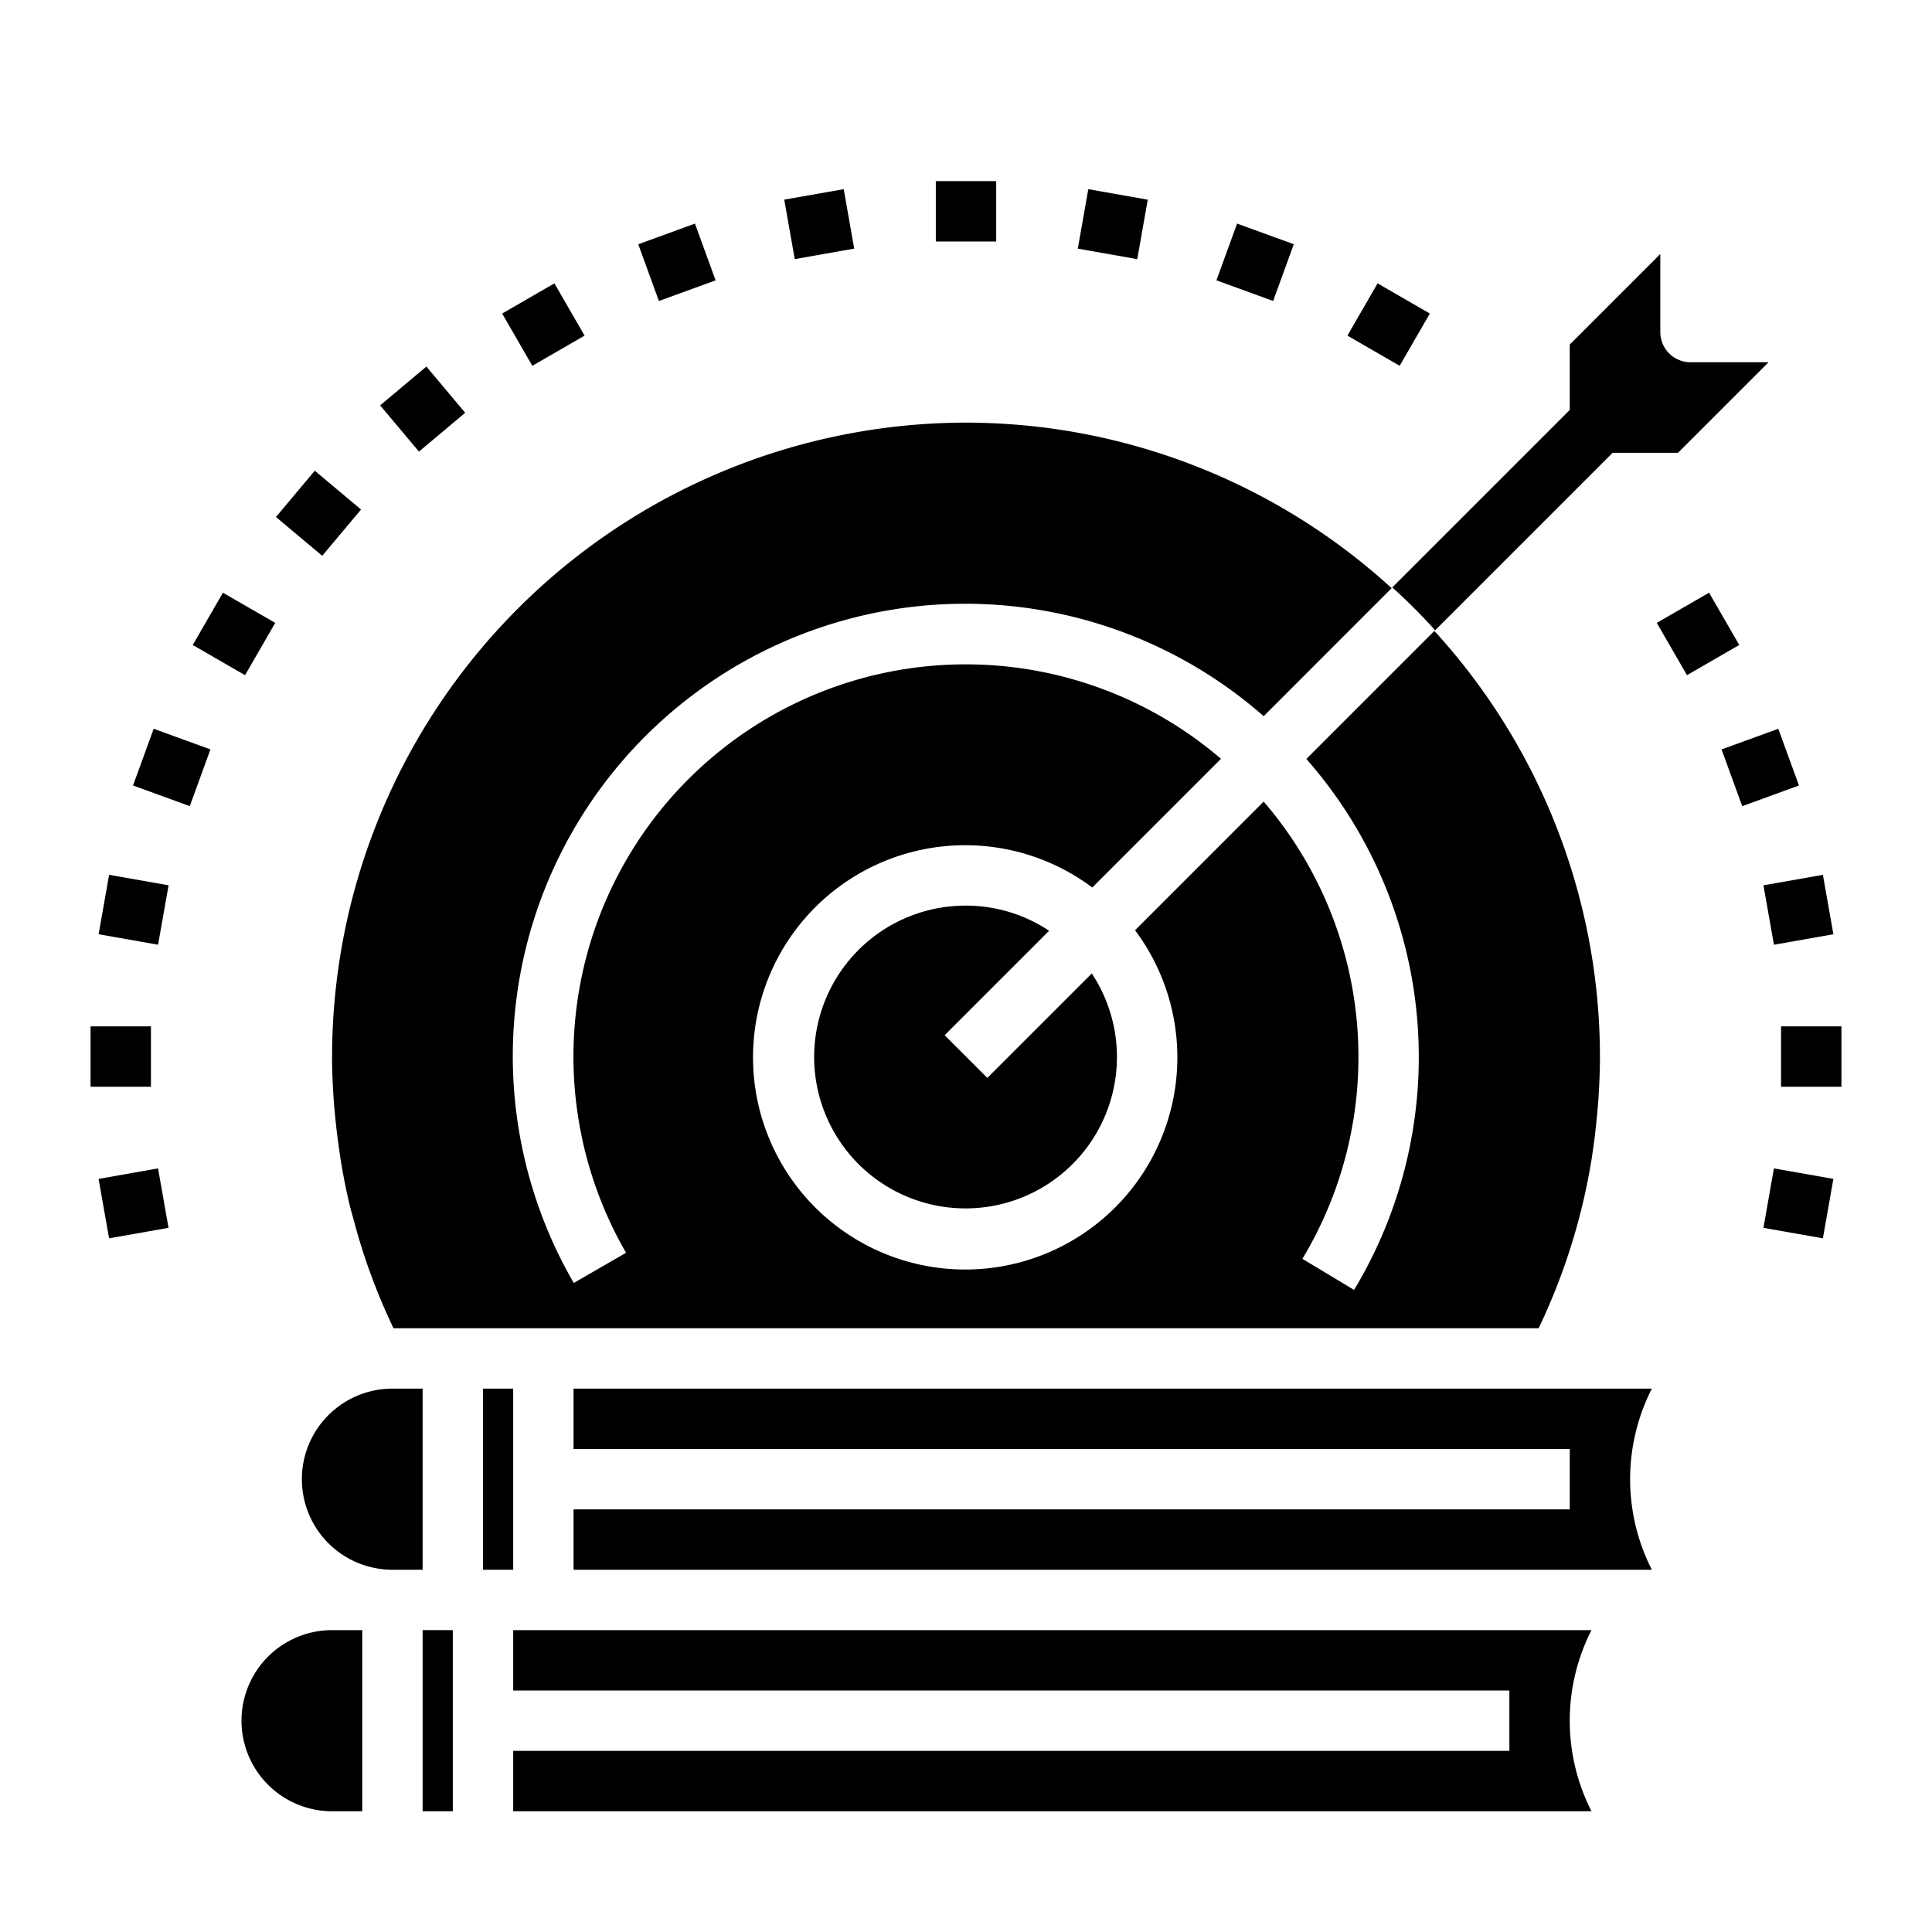 <svg xmlns="http://www.w3.org/2000/svg" viewBox="0 0 64 64" x="0px" y="0px"><g><rect x="31" y="6" width="2" height="2"></rect><rect x="35.862" y="6.425" width="2" height="2" transform="translate(23.143 42.436) rotate(-79.99)"></rect><rect x="40.577" y="7.689" width="2" height="1.999" transform="translate(19.197 44.789) rotate(-70.007)"></rect><rect x="45" y="9.752" width="1.999" height="1.999" transform="translate(13.684 45.208) rotate(-59.991)"></rect><rect x="55.249" y="20" width="2" height="2" transform="translate(-2.965 30.932) rotate(-29.995)"></rect><rect x="57.311" y="24.423" width="2" height="2" transform="translate(-5.18 21.498) rotate(-20.019)"></rect><rect x="58.575" y="29.138" width="2" height="1.999" transform="translate(-4.333 10.819) rotate(-10.014)"></rect><rect x="59" y="34" width="2" height="2"></rect><rect x="58.575" y="38.862" width="1.999" height="2" transform="translate(9.964 91.602) rotate(-79.99)"></rect><rect x="3.425" y="38.863" width="2" height="1.999" transform="translate(-6.865 1.377) rotate(-10.014)"></rect><rect x="3" y="34" width="2" height="2"></rect><rect x="3.426" y="29.138" width="1.999" height="2" transform="translate(-26.023 29.257) rotate(-79.99)"></rect><rect x="4.689" y="24.423" width="2" height="2" transform="translate(-20.146 22.067) rotate(-69.986)"></rect><rect x="6.751" y="20" width="2" height="2" transform="translate(-14.311 17.212) rotate(-59.998)"></rect><rect x="9.55" y="16.002" width="2.001" height="2" transform="translate(-9.256 14.16) rotate(-50.012)"></rect><rect x="13.002" y="12.551" width="2" height="1.999" transform="translate(-5.435 12.173) rotate(-40.006)"></rect><rect x="17" y="9.752" width="1.999" height="1.999" transform="translate(-2.964 10.444) rotate(-30.009)"></rect><rect x="21.424" y="7.689" width="1.999" height="2" transform="translate(-1.619 8.196) rotate(-20.006)"></rect><rect x="26.138" y="6.425" width="2" height="2" transform="translate(-0.877 4.823) rotate(-9.996)"></rect><path d="M17,54v2H50v2H17v2H52.72a6.61,6.61,0,0,1,0-6Z"></path><path d="M11.06,36.51c.013.169.03.338.046.506.032.341.074.681.123,1.019.027.182.051.364.082.545.08.464.172.927.283,1.384.036.151.083.3.122.448.091.339.187.676.294,1.01A20.553,20.553,0,0,0,13.035,44H50.969a20.592,20.592,0,0,0,1.747-5.553c.01-.057.017-.115.026-.172.07-.452.124-.907.165-1.364.01-.117.022-.234.031-.351.038-.518.062-1.038.062-1.56,0-.681-.035-1.357-.1-2.027A20.934,20.934,0,0,0,47.516,20.9l-4.241,4.241A14.954,14.954,0,0,1,44.856,42.73L43.144,41.7a12.97,12.97,0,0,0-1.283-15.146L37.6,30.816A7.028,7.028,0,1,1,36.184,29.4l4.263-4.263A12.993,12.993,0,0,0,20.739,41.5l-1.732,1A14.986,14.986,0,0,1,41.861,23.725L46.1,19.484A20.934,20.934,0,0,0,34.027,14.1c-.67-.064-1.346-.1-2.027-.1A21.024,21.024,0,0,0,11,35C11,35.506,11.025,36.009,11.06,36.51Z"></path><path d="M19,46v2H52v2H19v2H54.72a6.61,6.61,0,0,1,0-6Z"></path><rect x="16" y="46" width="1" height="6"></rect><rect x="14" y="54" width="1" height="6"></rect><path d="M11,60h1V54H11a3,3,0,0,0,0,6Z"></path><path d="M32,30a5.015,5.015,0,1,0,4.167,2.247l-3.46,3.46-1.414-1.414,3.46-3.46A4.969,4.969,0,0,0,32,30Z"></path><path d="M13,52h1V46H13a3,3,0,0,0,0,6Z"></path><path d="M58.586,12H56a1,1,0,0,1-1-1V8.414l-3,3V13.58l-5.88,5.88c.25.22.49.45.73.69s.47.48.69.73L53.42,15h2.166Z"></path></g></svg>